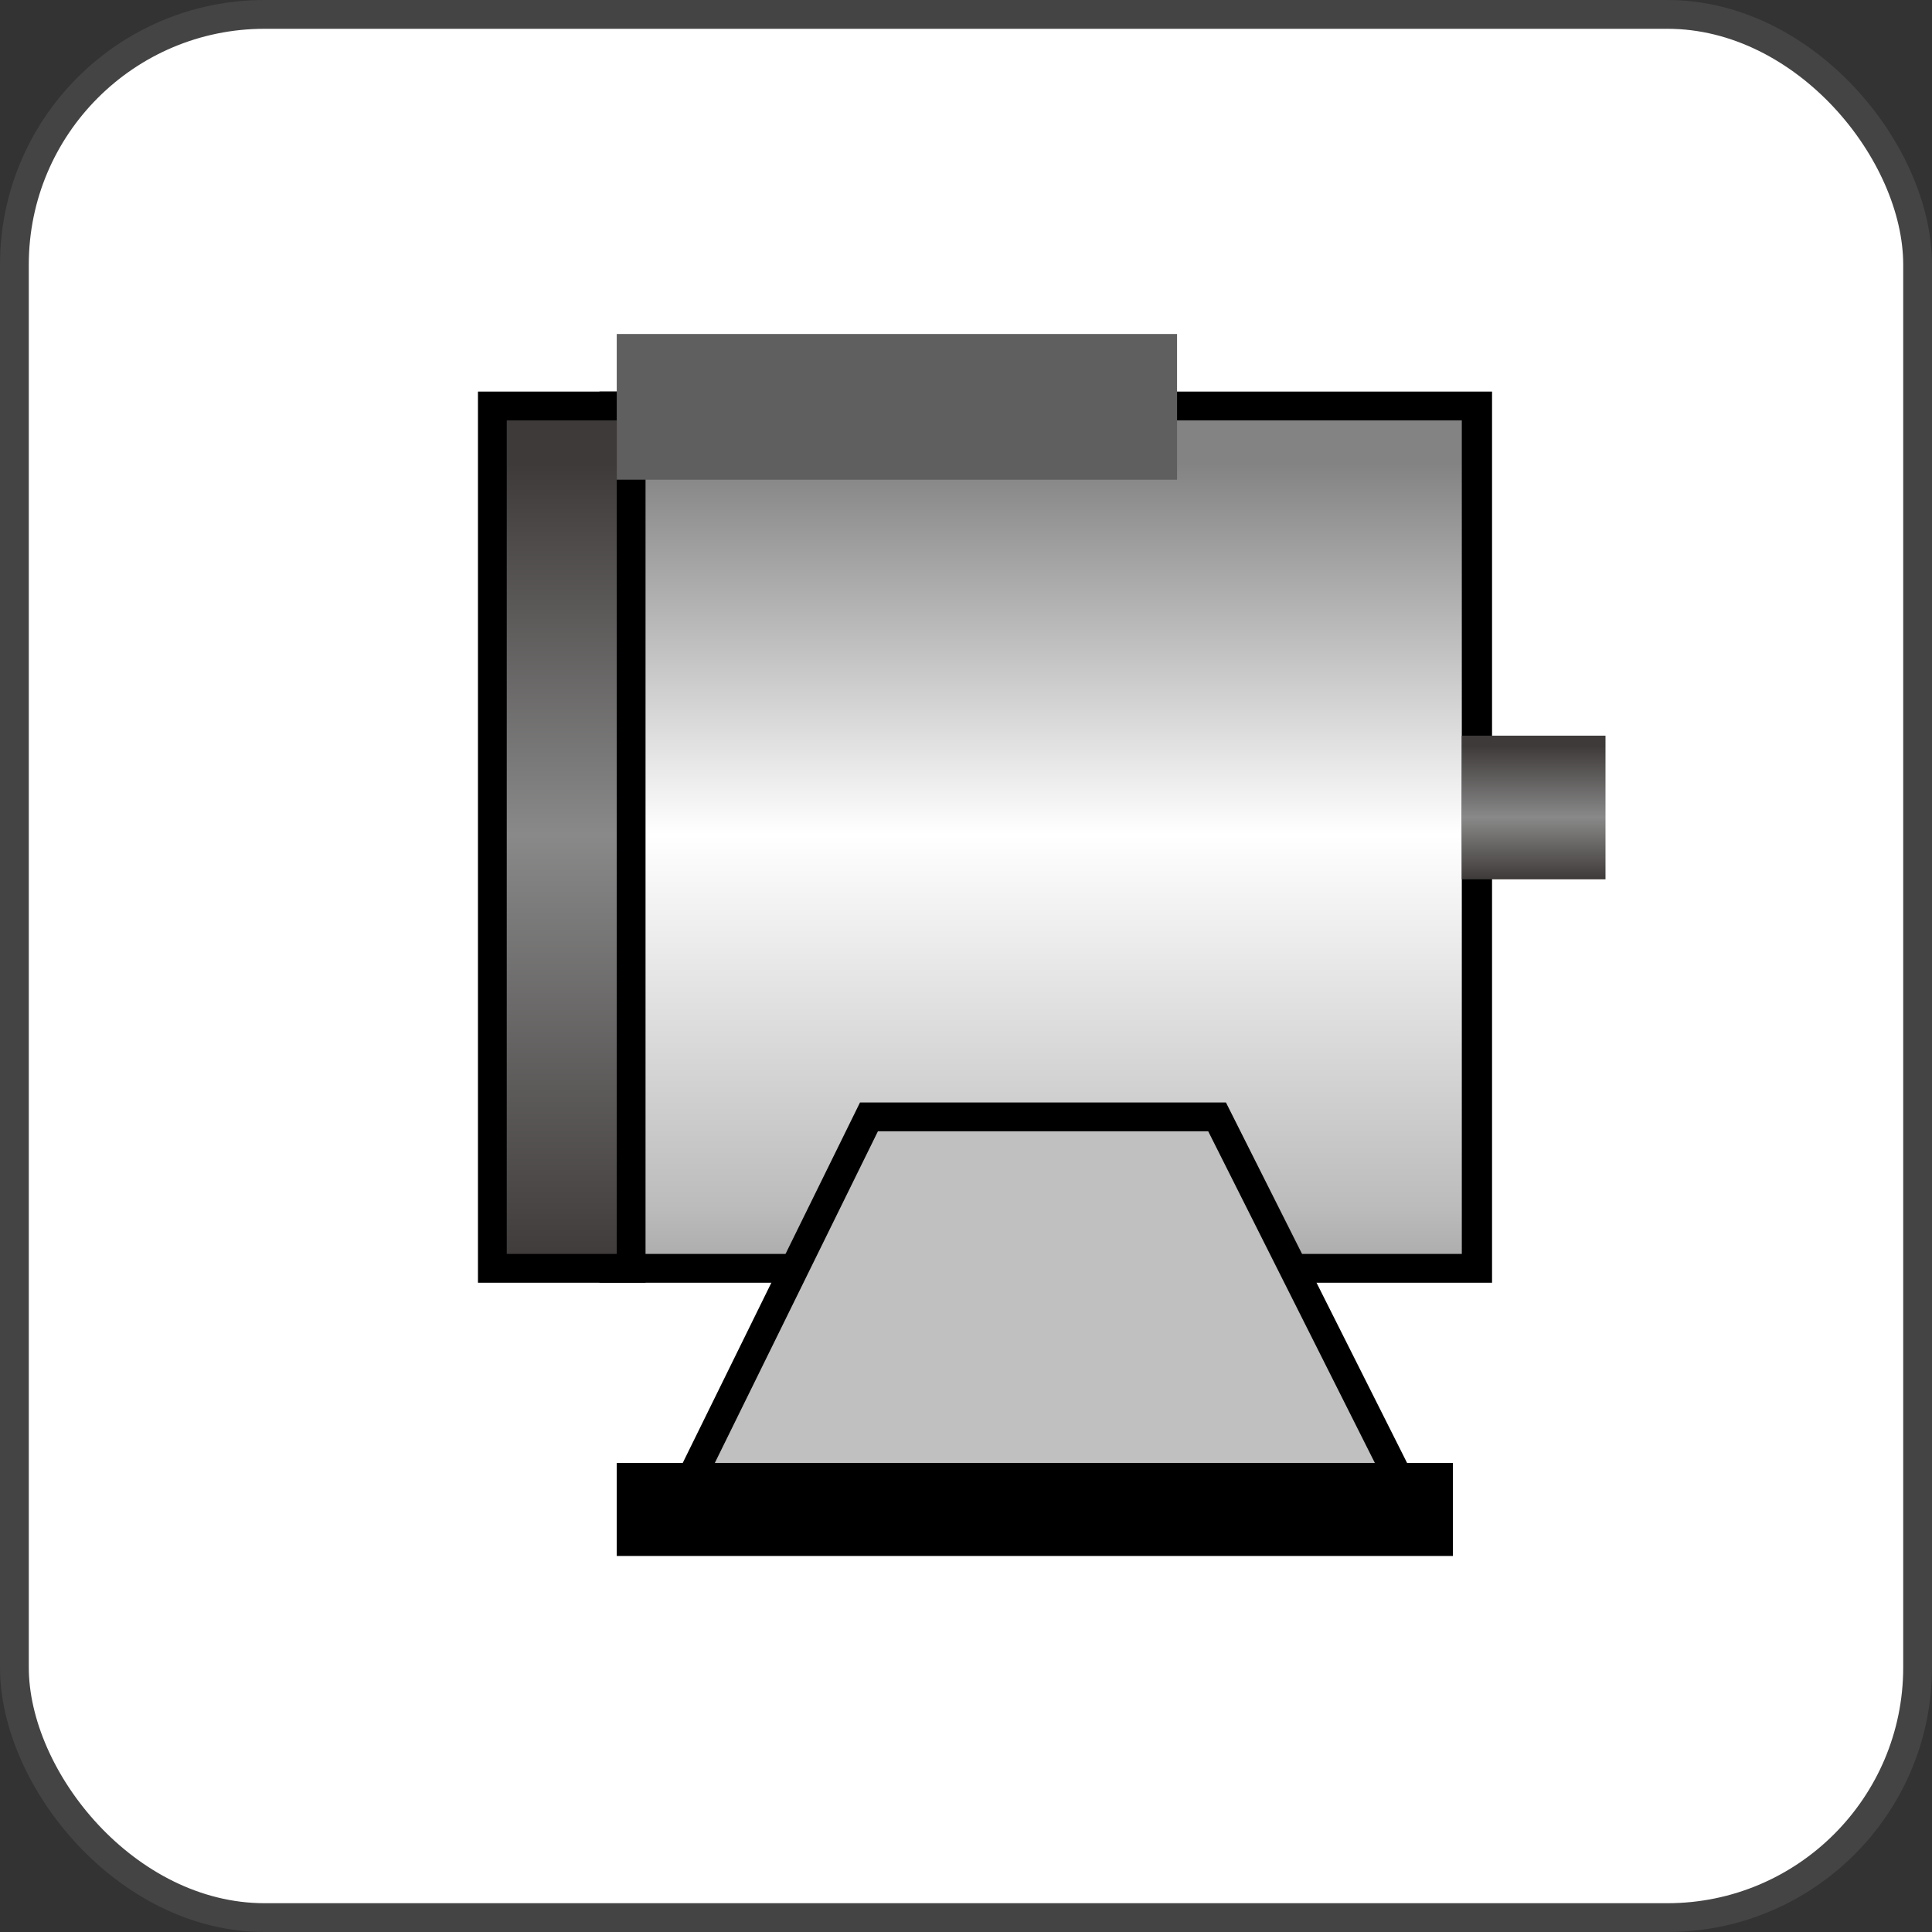 <svg id="图层_1" data-name="图层 1" xmlns="http://www.w3.org/2000/svg" xmlns:xlink="http://www.w3.org/1999/xlink" viewBox="0 0 67.1 67.1"><rect x="0" y="0" width="67.1" height="67.1" fill="#333333" stroke="none"/><defs><linearGradient id="未命名的渐变_17" x1="36.3" y1="45.76" x2="36.3" y2="15.81" gradientUnits="userSpaceOnUse"><stop offset="0.01" stop-color="#9e9e9e"/><stop offset="0.13" stop-color="#bcbcbc"/><stop offset="0.56" stop-color="#fff"/><stop offset="0.99" stop-color="#838383"/></linearGradient><linearGradient id="未命名的渐变_18" x1="19.51" y1="45.76" x2="19.51" y2="15.81" gradientUnits="userSpaceOnUse"><stop offset="0.06" stop-color="#3e3a39"/><stop offset="0.56" stop-color="#898989"/><stop offset="0.99" stop-color="#3e3a39"/></linearGradient><linearGradient id="未命名的渐变_18-2" x1="53.27" y1="25.6" x2="53.27" y2="30.59" xlink:href="#未命名的渐变_18"/></defs><rect x="0.5" y="0.5" width="66.1" height="66.1" rx="8.69" style="fill:#fff;stroke:#444;stroke-miterlimit:10"/><rect x="21.32" y="14.1" width="29.95" height="29.95" style="fill:url(#未命名的渐变_17)"/><path d="M50.77,14.6V43.55H21.82V14.6h29m1-1H20.82V44.55h31V13.6Z"/><rect x="17.1" y="14.1" width="4.82" height="29.95" style="fill:url(#未命名的渐变_18)"/><path d="M21.42,14.6V43.55H17.6V14.6h3.82m1-1H16.6V44.55h5.82V13.6Z"/><rect x="21.42" y="11.6" width="19.46" height="5.06" style="fill:#5f5f5f"/><polygon points="30.18 38.79 23.3 52.78 49.3 52.78 42.27 38.79 30.18 38.79" style="fill:silver;stroke:#000;stroke-miterlimit:10"/><rect x="50.77" y="25.55" width="4.99" height="4.99" style="fill:url(#未命名的渐变_18-2)"/><rect x="21.42" y="50.81" width="29.04" height="3.23"/></svg>